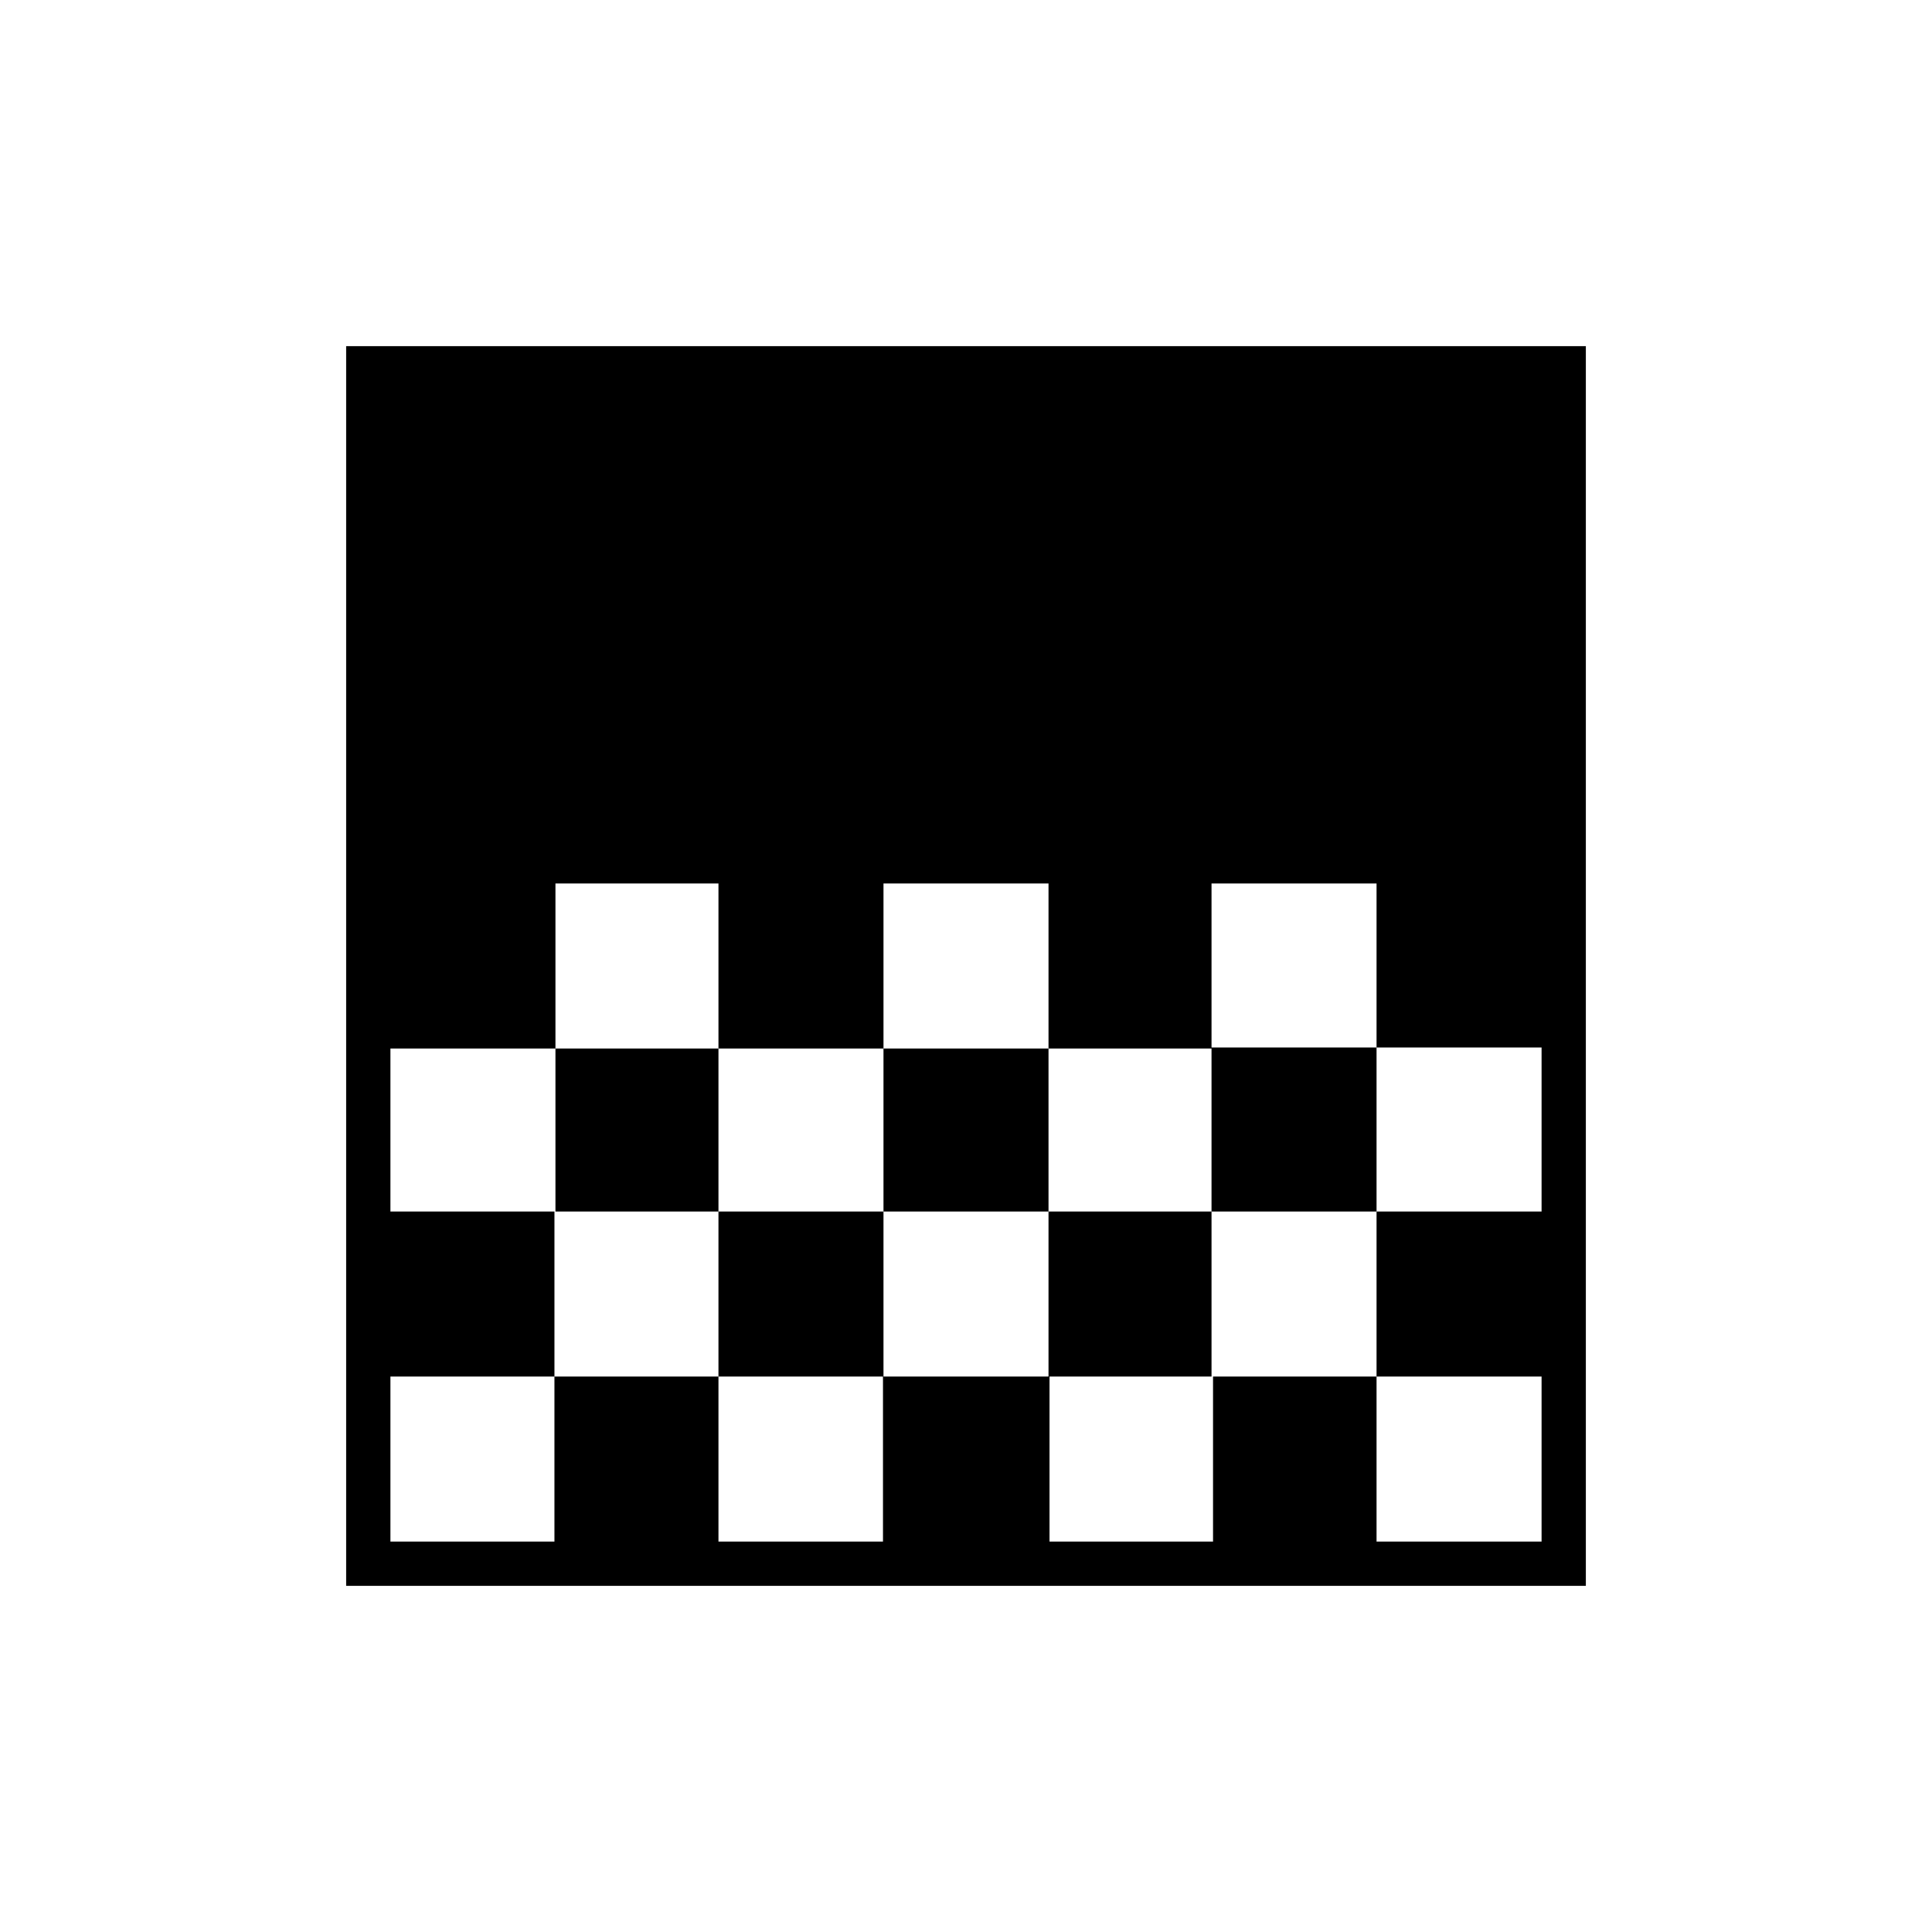 <svg xmlns="http://www.w3.org/2000/svg" width="48" height="48" viewBox="0 -960 960 960"><path d="M172-172v-616h616v616H172Zm267-349v82h82v-82h-82Zm-163 0v82h81v-82h-81Zm81 82v81h82v-81h-82Zm164 0v81h81v-81h-81Zm-327 0v81h82v-81h-82Zm408-82v81.5h82v81.5h82v-81.5h-82V-521h-82ZM275.5-358v82H194v82h81.5v-82H357v82h81.75v-82h82.75v82h81.25v-82H684v82h82v-82h-82v-82h-82v82h-81v-82h-82v82h-82v-82h-81.5ZM766-521v82-82Zm0 163v82-82Z"/></svg>